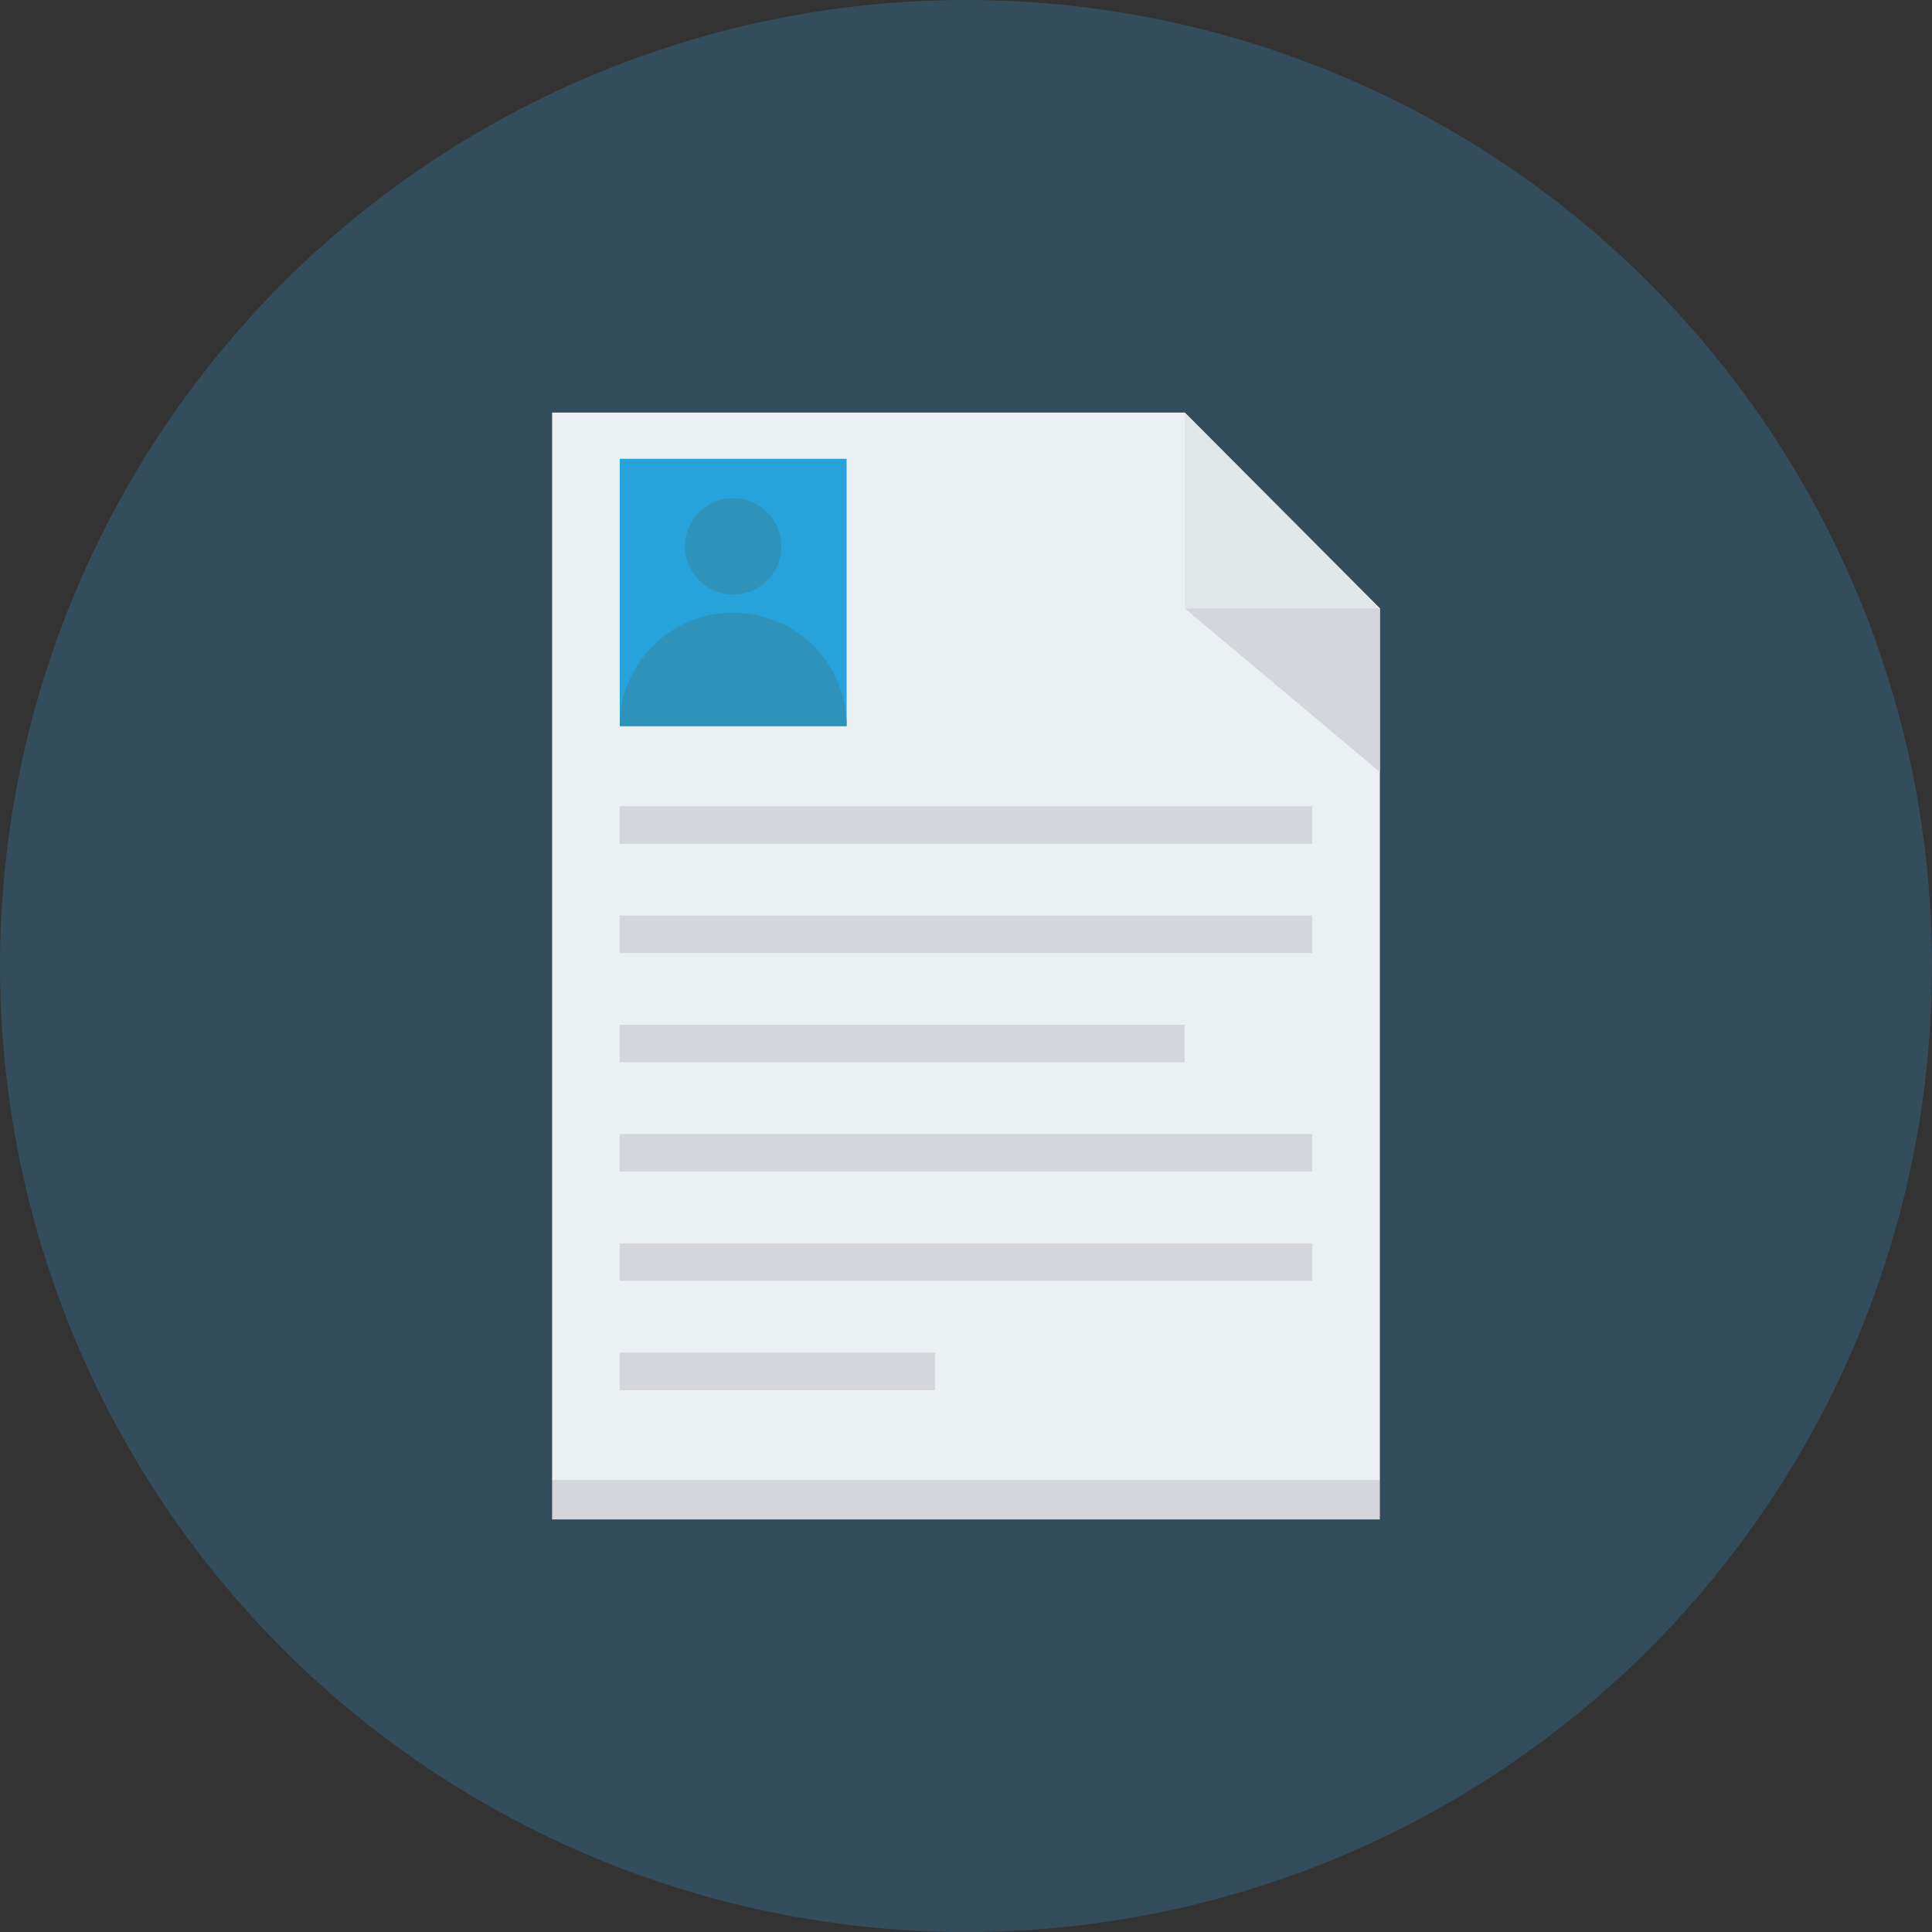 <?xml version="1.0"?>
<svg xmlns="http://www.w3.org/2000/svg" xmlns:xlink="http://www.w3.org/1999/xlink" version="1.1" id="Capa_1" x="0px" y="0px" viewBox="0 0 491.52 491.52" style="enable-background:new 0 0 491.52 491.52;" xml:space="preserve" width="512px" height="512px" class=""><rect x="0" y="0" width="491.52" height="491.52" fill="#333333" stroke="none"/><g><circle style="fill:#334D5C" cx="245.76" cy="245.76" r="245.76" data-original="#334D5C" class=""/><path style="opacity: 0.1;fill:#334D5C" d="M140.442,104.981v281.6l104.962,104.93  c0.119,0.001,0.237,0.009,0.356,0.009c120.308,0,220.357-86.472,241.554-200.639l-185.9-185.9H140.442z" data-original="#000000" class="active-path" data-old_color="opacity: 0.1#334D5C"/><rect x="140.462" y="376.678" style="fill:#D5D6DB;" width="210.586" height="9.882" data-original="#D5D6DB"/><polygon style="fill:#EBF0F3;" points="301.407,104.96 140.462,104.96 140.462,376.679 351.058,376.679 351.058,154.785 " data-original="#EBF0F3" class=""/><polygon style="fill:#E1E6E9;" points="301.407,154.785 351.058,154.785 301.407,104.96 " data-original="#E1E6E9"/><g>
	<rect x="157.67" y="288.512" style="fill:#D5D6DB;" width="176.184" height="9.554" data-original="#D5D6DB"/>
	<rect x="157.67" y="316.303" style="fill:#D5D6DB;" width="176.184" height="9.554" data-original="#D5D6DB"/>
	<rect x="157.67" y="260.695" style="fill:#D5D6DB;" width="143.718" height="9.554" data-original="#D5D6DB"/>
	<rect x="157.67" y="232.909" style="fill:#D5D6DB;" width="176.184" height="9.554" data-original="#D5D6DB"/>
	<rect x="157.67" y="205.107" style="fill:#D5D6DB;" width="176.184" height="9.554" data-original="#D5D6DB"/>
	<rect x="157.67" y="344.115" style="fill:#D5D6DB;" width="80.205" height="9.554" data-original="#D5D6DB"/>
	<polygon style="fill:#D5D6DB;" points="301.407,154.785 351.058,196.408 351.058,154.785  " data-original="#D5D6DB"/>
</g><rect x="157.67" y="116.731" style="fill:#27A2DB;" width="57.718" height="67.999" data-original="#27A2DB" class=""/><g>
	<circle style="fill:#2D93BA" cx="186.527" cy="139.008" r="12.257" data-original="#2D93BA" class=""/>
	<path style="fill:#2D93BA" d="M186.528,155.87c-15.939,0-28.86,12.92-28.86,28.859h57.718   C215.387,168.791,202.466,155.87,186.528,155.87z" data-original="#2D93BA" class=""/>
</g></g> </svg>
